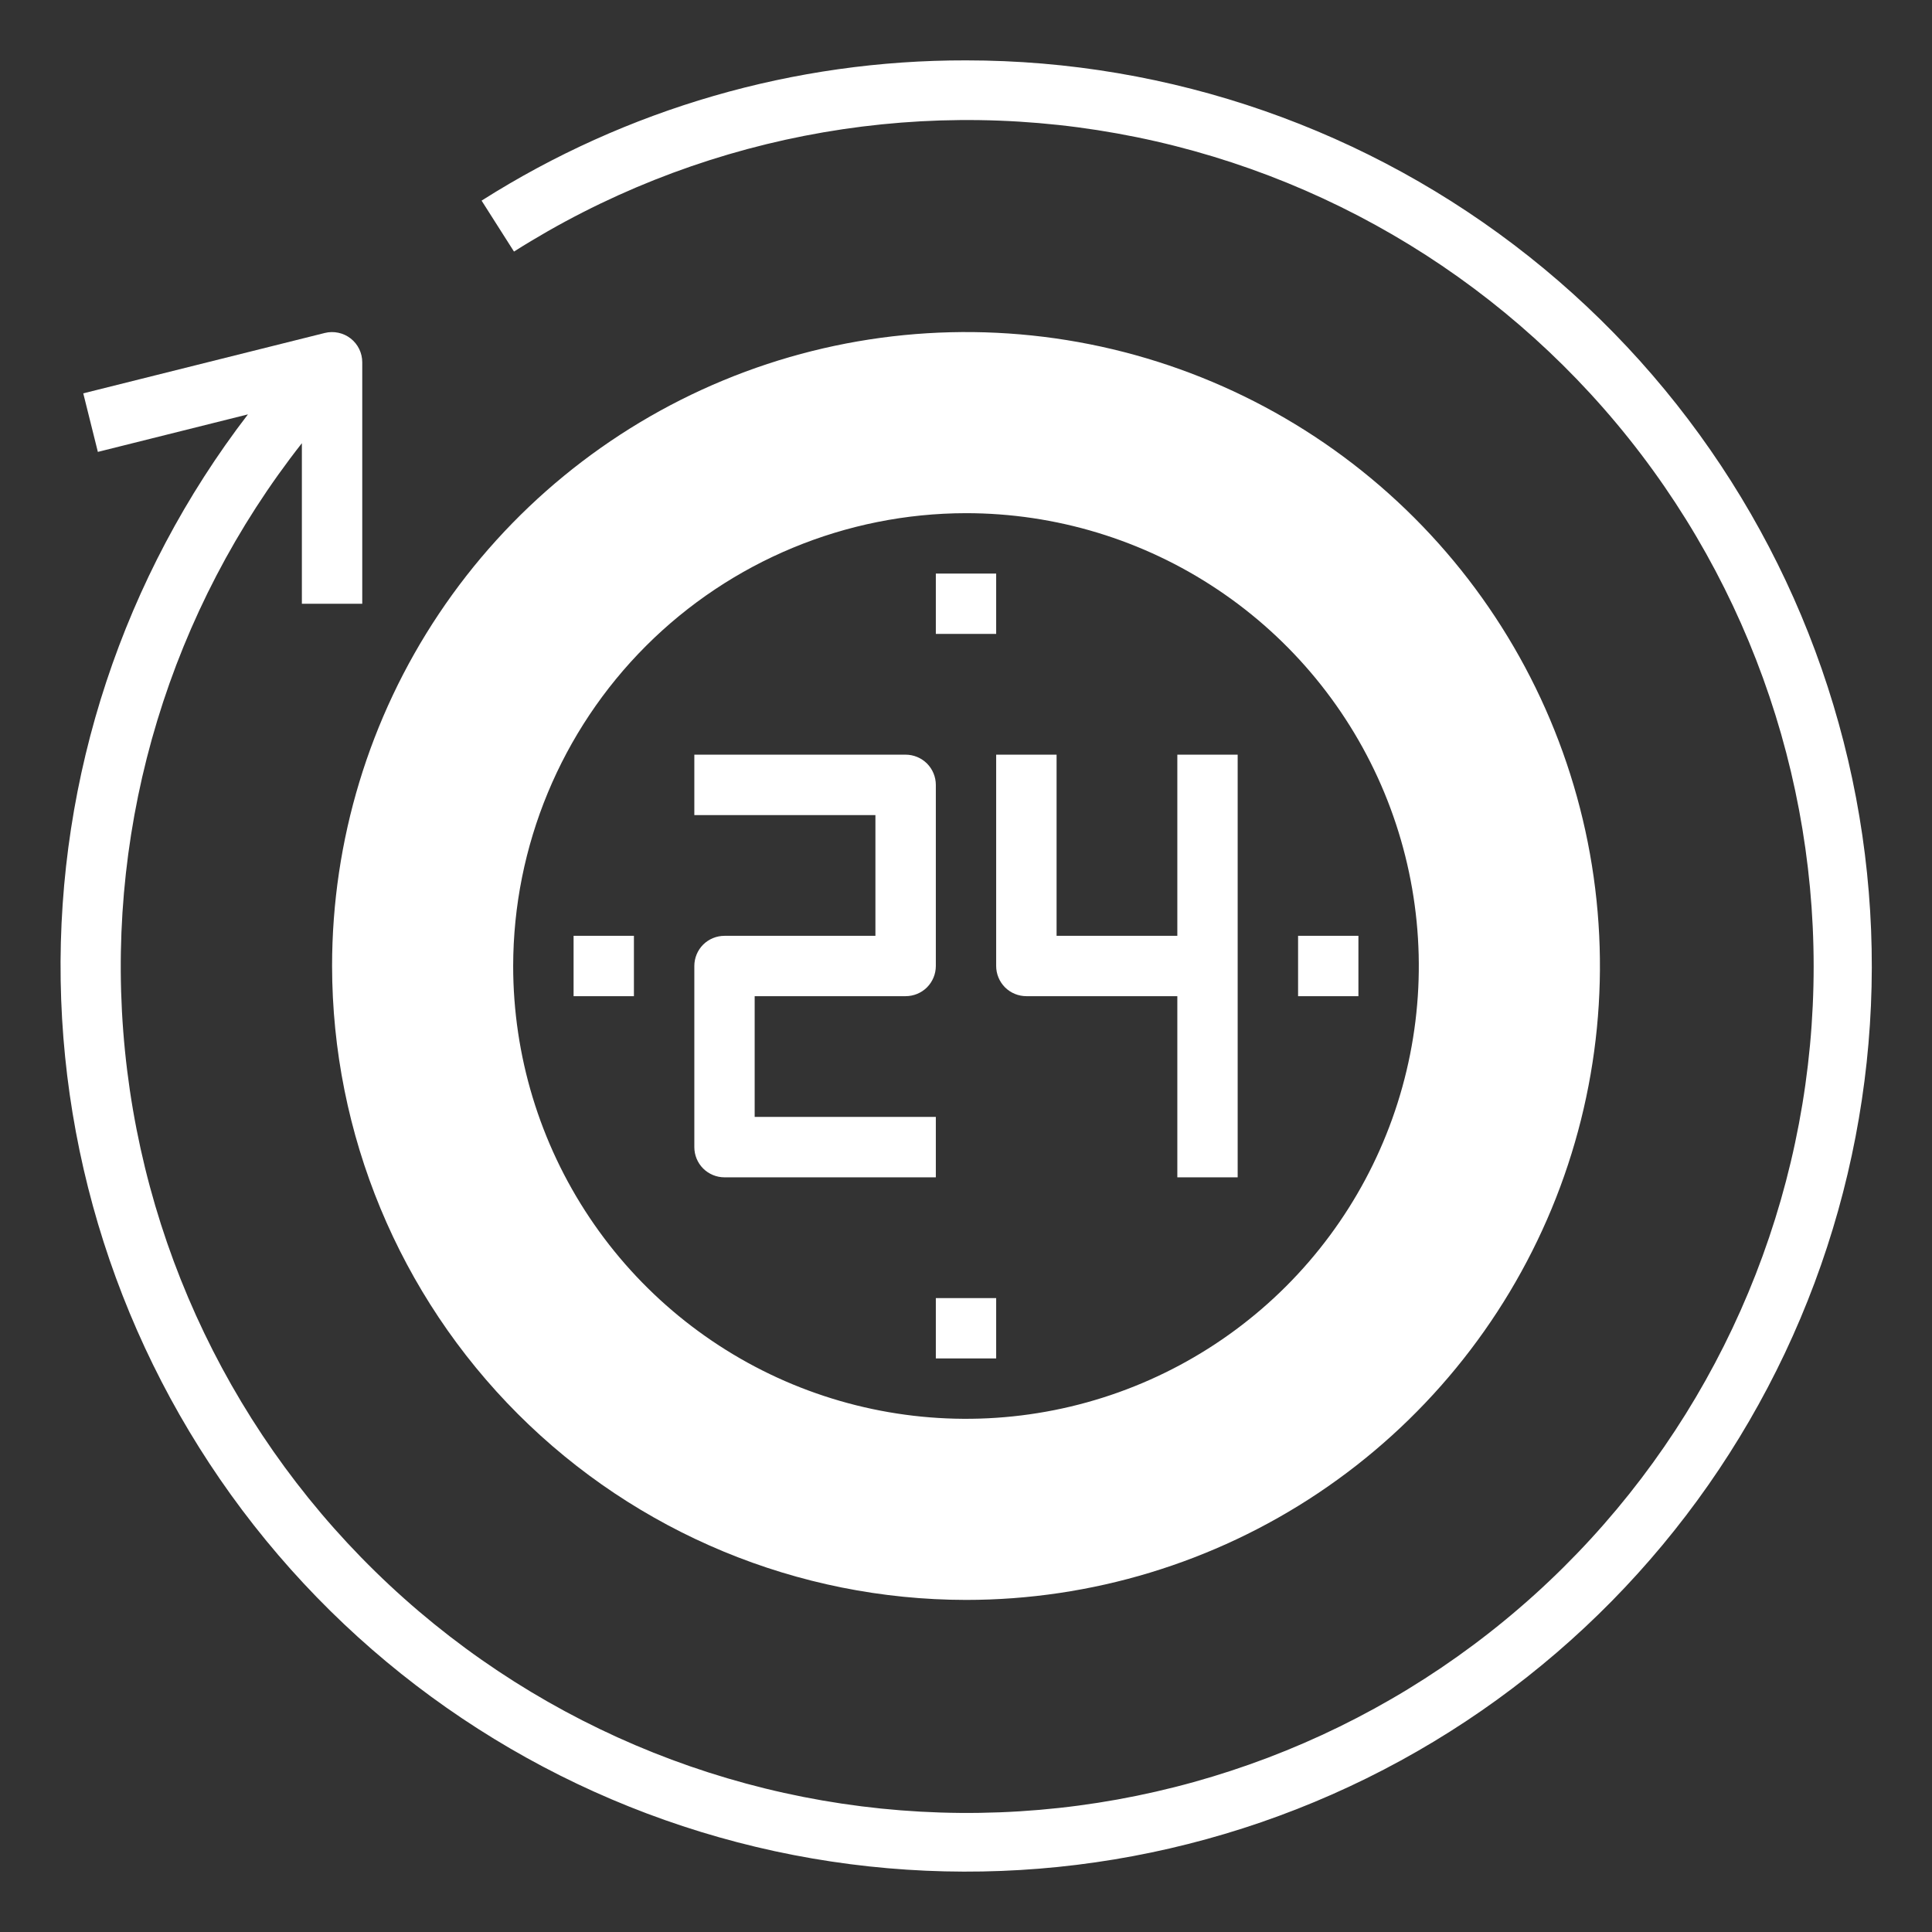 <svg width="52" height="52" viewBox="0 0 52 52" fill="none" xmlns="http://www.w3.org/2000/svg">
<rect x="0" y="0" width="52" height="52" fill="#333333" stroke="none"/>
<path d="M26 1.625C21.383 1.616 16.86 2.926 12.962 5.4L13.834 6.771C18.655 3.715 24.448 2.58 30.066 3.591C35.684 4.601 40.718 7.684 44.172 12.229C47.625 16.773 49.247 22.449 48.716 28.132C48.185 33.816 45.54 39.093 41.305 42.919C37.069 46.745 31.551 48.842 25.843 48.795C20.136 48.748 14.653 46.559 10.482 42.663C6.31 38.767 3.753 33.447 3.317 27.755C2.88 22.064 4.596 16.416 8.125 11.929V16.25H9.75V9.75C9.75 9.627 9.722 9.505 9.668 9.394C9.614 9.283 9.535 9.186 9.438 9.11C9.34 9.034 9.227 8.981 9.106 8.956C8.986 8.93 8.861 8.932 8.741 8.962L2.241 10.587L2.634 12.163L6.673 11.153C3.321 15.518 1.545 20.888 1.633 26.39C1.721 31.893 3.668 37.203 7.158 41.458C10.648 45.713 15.475 48.662 20.854 49.825C26.233 50.987 31.847 50.296 36.783 47.863C41.719 45.429 45.686 41.397 48.039 36.423C50.392 31.448 50.993 25.823 49.743 20.464C48.493 15.105 45.466 10.326 41.156 6.906C36.845 3.485 31.503 1.624 26 1.625Z" fill="white"/>
<path d="M26 43.062C29.375 43.062 32.673 42.062 35.479 40.187C38.285 38.312 40.472 35.647 41.764 32.529C43.055 29.412 43.393 25.981 42.735 22.671C42.076 19.361 40.451 16.321 38.065 13.935C35.679 11.549 32.639 9.924 29.329 9.265C26.019 8.607 22.588 8.945 19.471 10.236C16.353 11.528 13.688 13.715 11.813 16.521C9.938 19.326 8.938 22.625 8.938 26C8.942 30.524 10.742 34.861 13.941 38.06C17.139 41.258 21.476 43.058 26 43.062ZM26 13.812C28.41 13.812 30.767 14.527 32.771 15.867C34.775 17.206 36.337 19.109 37.26 21.336C38.182 23.563 38.424 26.014 37.953 28.378C37.483 30.742 36.322 32.913 34.618 34.618C32.913 36.322 30.742 37.483 28.378 37.953C26.014 38.424 23.563 38.182 21.336 37.26C19.109 36.337 17.206 34.775 15.867 32.771C14.527 30.767 13.812 28.41 13.812 26C13.816 22.769 15.102 19.671 17.386 17.386C19.671 15.102 22.769 13.816 26 13.812Z" fill="white"/>
<path d="M19.5 31.688H25.188V30.062H20.312V26.812H24.375C24.59 26.812 24.797 26.727 24.95 26.575C25.102 26.422 25.188 26.215 25.188 26V21.125C25.188 20.91 25.102 20.703 24.95 20.55C24.797 20.398 24.59 20.312 24.375 20.312H18.688V21.938H23.562V25.188H19.5C19.285 25.188 19.078 25.273 18.925 25.425C18.773 25.578 18.688 25.785 18.688 26V30.875C18.688 31.09 18.773 31.297 18.925 31.45C19.078 31.602 19.285 31.688 19.5 31.688ZM26.812 20.312V26C26.812 26.215 26.898 26.422 27.05 26.575C27.203 26.727 27.41 26.812 27.625 26.812H31.688V31.688H33.312V20.312H31.688V25.188H28.438V20.312H26.812ZM25.188 15.438H26.812V17.062H25.188V15.438ZM15.438 25.188H17.062V26.812H15.438V25.188ZM25.188 34.938H26.812V36.562H25.188V34.938ZM34.938 25.188H36.562V26.812H34.938V25.188Z" fill="white"/>
</svg>
